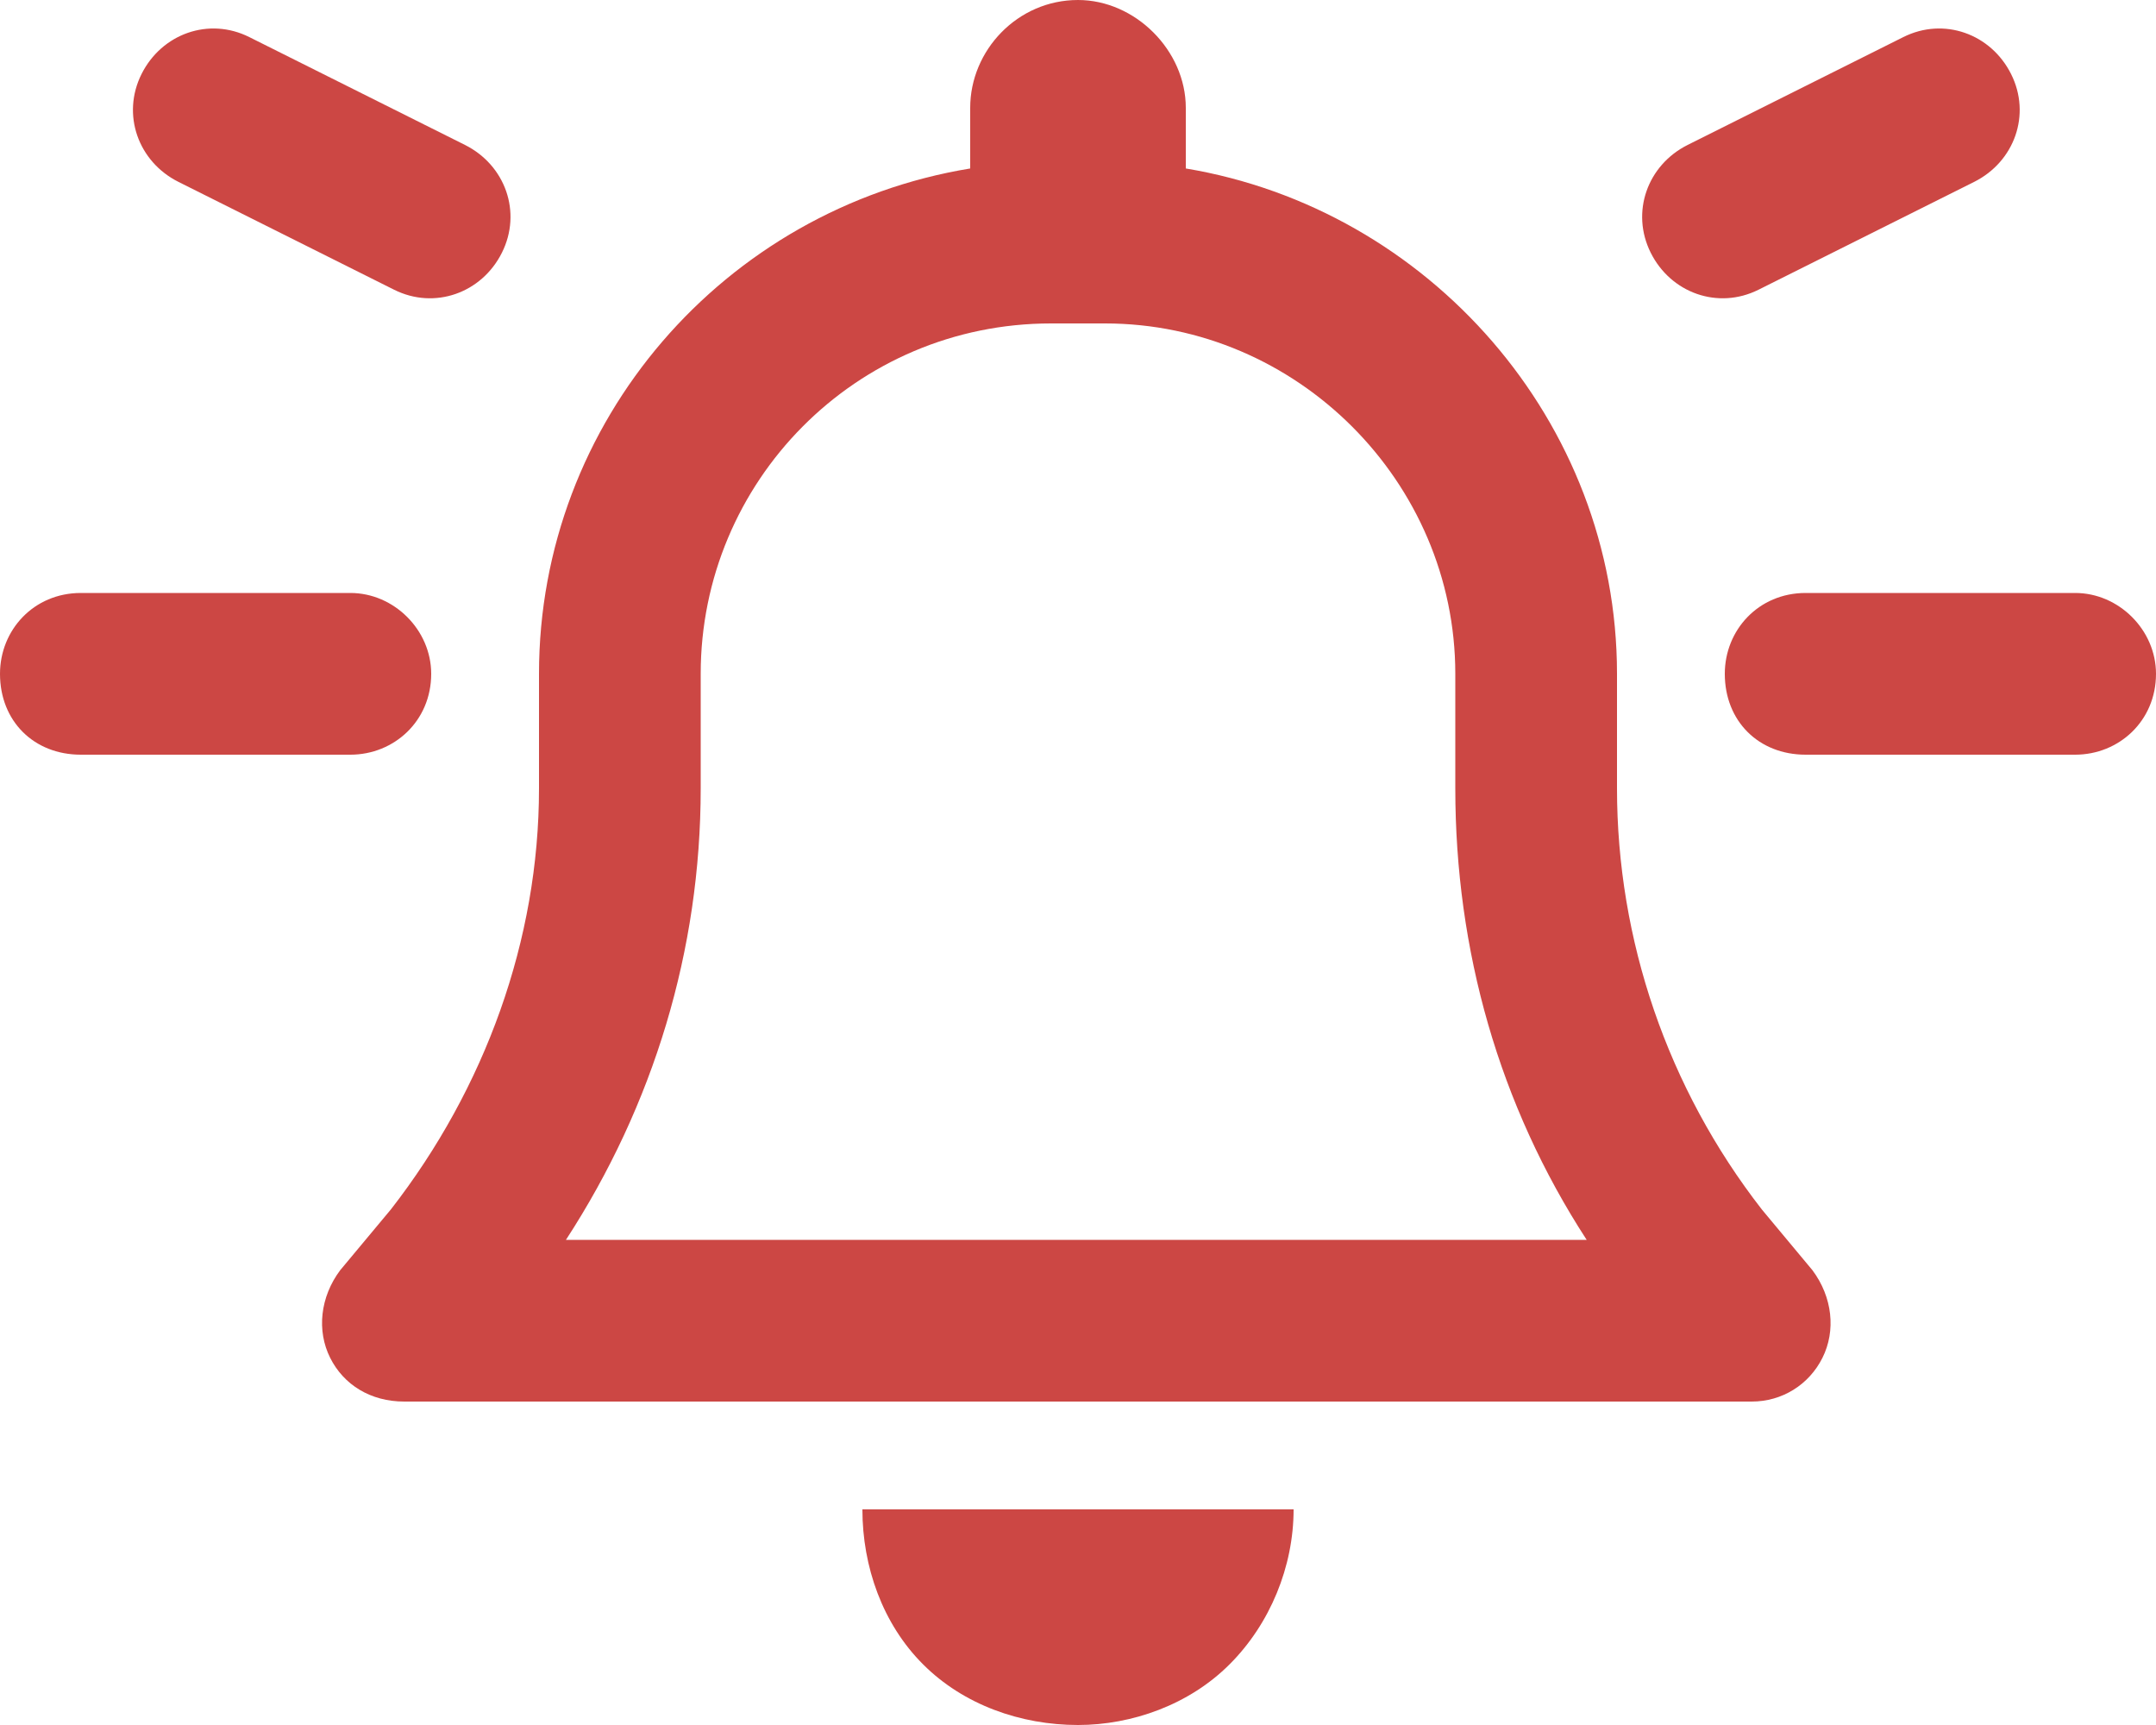 <svg width="30" height="24" viewBox="0 0 30 24" fill="none" xmlns="http://www.w3.org/2000/svg">
<path d="M16.5 1.5V2.344C19.875 2.906 22.5 5.859 22.5 9.375V10.969C22.5 13.078 23.203 15.141 24.516 16.828L25.219 17.672C25.5 18.047 25.547 18.516 25.359 18.891C25.172 19.266 24.797 19.5 24.375 19.5H5.625C5.156 19.5 4.781 19.266 4.594 18.891C4.406 18.516 4.453 18.047 4.734 17.672L5.438 16.828C6.75 15.141 7.5 13.078 7.5 10.969V9.375C7.5 5.859 10.078 2.906 13.5 2.344V1.5C13.5 0.703 14.156 0 15 0C15.797 0 16.5 0.703 16.5 1.5ZM14.625 4.5C11.906 4.5 9.75 6.703 9.75 9.375V10.969C9.75 13.219 9.094 15.375 7.875 17.25H22.078C20.859 15.375 20.25 13.219 20.25 10.969V9.375C20.25 6.703 18.047 4.5 15.375 4.5H14.625ZM18 21C18 21.797 17.672 22.594 17.109 23.156C16.547 23.719 15.75 24 15 24C14.203 24 13.406 23.719 12.844 23.156C12.281 22.594 12 21.797 12 21H18ZM0 9.375C0 8.766 0.469 8.25 1.125 8.25H4.875C5.484 8.25 6 8.766 6 9.375C6 10.031 5.484 10.5 4.875 10.5H1.125C0.469 10.5 0 10.031 0 9.375ZM28.875 8.25C29.484 8.25 30 8.766 30 9.375C30 10.031 29.484 10.5 28.875 10.5H25.125C24.469 10.5 24 10.031 24 9.375C24 8.766 24.469 8.25 25.125 8.25H28.875ZM27.984 1.031C28.266 1.594 28.031 2.25 27.469 2.531L24.469 4.031C23.906 4.312 23.25 4.078 22.969 3.516C22.688 2.953 22.922 2.297 23.484 2.016L26.484 0.516C27.047 0.234 27.703 0.469 27.984 1.031ZM2.484 2.531C1.922 2.25 1.688 1.594 1.969 1.031C2.25 0.469 2.906 0.234 3.469 0.516L6.469 2.016C7.031 2.297 7.266 2.953 6.984 3.516C6.703 4.078 6.047 4.312 5.484 4.031L2.484 2.531Z" fill="#CC4744"/>
</svg>
